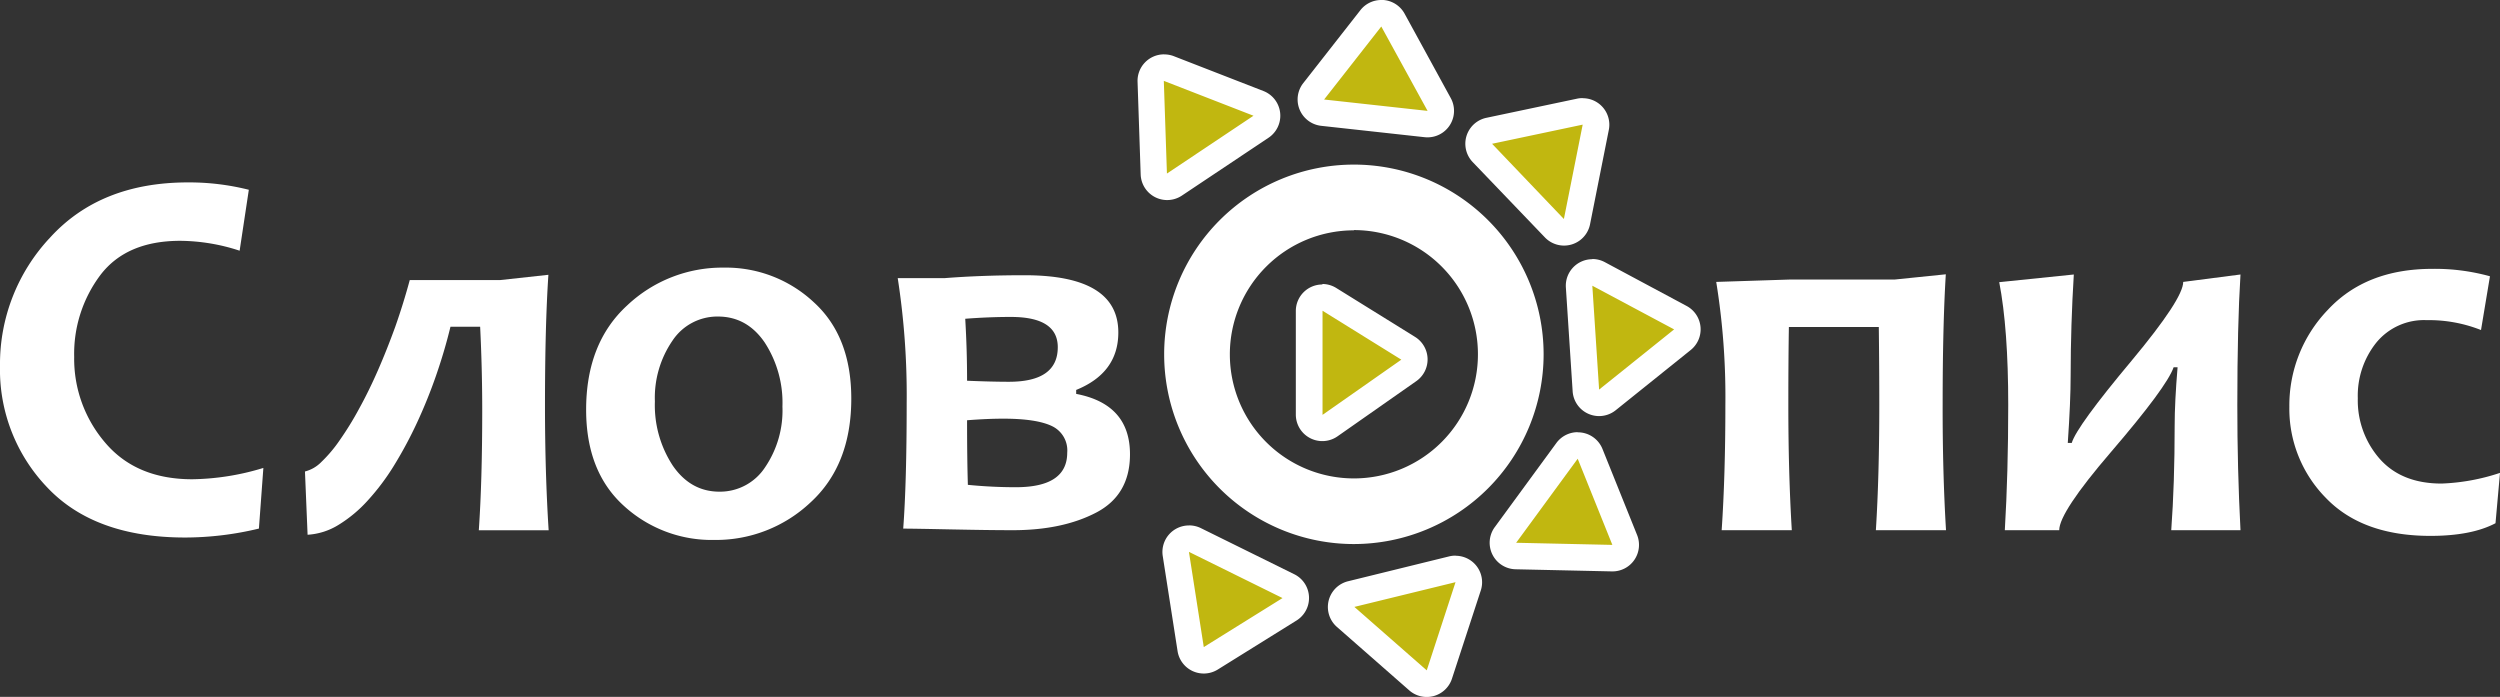 <svg xmlns="http://www.w3.org/2000/svg" viewBox="0 0 505.47 140.9"><rect x="0" y="0" width="505.47" height="140.9" fill="#333333" stroke="none"/><defs><style>.cls-1{fill:#c1b710;}.cls-2{fill:#fff;}</style></defs><title>Ресурс 6</title><g id="Шар_2" data-name="Шар 2"><g id="Слой_1" data-name="Слой 1"><path class="cls-1" d="M267.4,86.56a2.68,2.68,0,0,1-2.68-2.68v-21a2.68,2.68,0,0,1,4.09-2.28l15.93,9.89a2.68,2.68,0,0,1,.12,4.47L268.94,86.08A2.68,2.68,0,0,1,267.4,86.56Z"/><path class="cls-1" d="M288.64,25.1l-.29,0-20.92-2.3a2.68,2.68,0,0,1-1.82-4.32L277.17,3.71a2.68,2.68,0,0,1,2.11-1h.22a2.68,2.68,0,0,1,2.13,1.38L291,21.13a2.68,2.68,0,0,1-2.35,4Z"/><path class="cls-1" d="M235.94,37.77a2.68,2.68,0,0,1-2.68-2.59l-.63-18.74a2.68,2.68,0,0,1,3.65-2.59l18.13,7.05a2.68,2.68,0,0,1,.52,4.73L237.43,37.32A2.68,2.68,0,0,1,235.94,37.77Z"/><path class="cls-1" d="M243.39,133.51a2.68,2.68,0,0,1-2.65-2.27l-3-19.23a2.68,2.68,0,0,1,3.83-2.81l18.88,9.32a2.68,2.68,0,0,1,.23,4.68l-15.92,9.91A2.68,2.68,0,0,1,243.39,133.51Z"/><path class="cls-1" d="M288.47,138.22a2.68,2.68,0,0,1-1.77-.66l-14.63-12.83a2.68,2.68,0,0,1,1.13-4.62l20.45-5a2.68,2.68,0,0,1,3.18,3.43L291,136.37a2.68,2.68,0,0,1-2.55,1.85Z"/><path class="cls-1" d="M306.52,112.42a2.68,2.68,0,0,1-2.1-4.26l12.45-17A2.68,2.68,0,0,1,319,90.09l.34,0a2.68,2.68,0,0,1,2.15,1.66l7,17.4a2.68,2.68,0,0,1-2.49,3.68Z"/><path class="cls-1" d="M323.32,81.45a2.68,2.68,0,0,1-2.67-2.51l-1.37-21a2.68,2.68,0,0,1,3.94-2.54l16.54,8.83a2.68,2.68,0,0,1,.42,4.45L325,80.86A2.68,2.68,0,0,1,323.32,81.45Z"/><path class="cls-1" d="M316.23,47a2.68,2.68,0,0,1-1.94-.83L299.75,30.92a2.68,2.68,0,0,1,1.38-4.47l18.35-3.87a2.68,2.68,0,0,1,3.18,3.15l-3.8,19.08A2.68,2.68,0,0,1,316.23,47Z"/><path class="cls-2" d="M53.25,94.61l-.9,12.26a63.86,63.86,0,0,1-14.92,1.81q-18.28,0-27.85-10.1A34.38,34.38,0,0,1,0,74,37.34,37.34,0,0,1,10.16,48Q20.32,36.88,38,36.88a49.45,49.45,0,0,1,12.31,1.49L48.45,50.69a39.25,39.25,0,0,0-12-2q-10.82,0-16.1,6.85A26.5,26.5,0,0,0,15,72.17,26,26,0,0,0,21.3,89.54q6.27,7.36,17.57,7.36A51.28,51.28,0,0,0,53.25,94.61Z"/><path class="cls-2" d="M110.93,107.21H96.81q.69-10,.69-24.25,0-8.37-.42-16.9h-6q-1.18,4.86-2.88,9.78a101.8,101.8,0,0,1-3.86,9.57,84.66,84.66,0,0,1-4.66,8.69,46.69,46.69,0,0,1-5.34,7.11,26.81,26.81,0,0,1-5.89,4.91,13.38,13.38,0,0,1-6.26,2l-.53-12.79a7.07,7.07,0,0,0,3.31-1.92A27.8,27.8,0,0,0,68.69,89a63.76,63.76,0,0,0,3.92-6.37q2-3.62,3.84-7.84T79.94,66q1.63-4.64,2.91-9.38h18.33l9.7-1.06q-.69,10.34-.69,26.38Q110.19,95.6,110.93,107.21Z"/><path class="cls-2" d="M172.12,80.6q0,13.44-8.26,21a27.85,27.85,0,0,1-19.45,7.57,26.29,26.29,0,0,1-18.28-6.9q-7.62-6.9-7.62-19.43,0-13.49,8.32-21.11a28,28,0,0,1,19.51-7.62,26,26,0,0,1,18.2,7Q172.12,68,172.12,80.6ZM158.2,82.2a22.32,22.32,0,0,0-3.62-13Q151,64,145.15,64a10.89,10.89,0,0,0-9.2,4.9,20.41,20.41,0,0,0-3.54,12.26,22.27,22.27,0,0,0,3.63,13q3.62,5.25,9.43,5.25a10.88,10.88,0,0,0,9.2-4.9A20.41,20.41,0,0,0,158.2,82.2Z"/><path class="cls-2" d="M228.47,91.85q0,8.21-6.82,11.78t-16.9,3.57q-4.69,0-12.48-.16t-9.65-.16q.7-9.33.7-25.37a154.73,154.73,0,0,0-1.81-25.27h9.43q7.46-.59,16.25-.59,18.92,0,18.92,11.57,0,8.16-8.52,11.62v.8Q228.47,81.72,228.47,91.85Zm-14.6-21.64q0-6.13-9.49-6.13-4.48,0-9.22.37.38,6.45.37,12.53,5,.21,8.48.21Q213.86,77.19,213.87,70.21Zm1.91,21.32a5.44,5.44,0,0,0-3.11-5.39q-3.12-1.49-9.84-1.49-3.15,0-7.3.32,0,7.73.16,13.06,4.85.48,9.7.48Q215.78,98.51,215.78,91.53Z"/><path class="cls-2" d="M393.46,107.2H379.28q.69-11,.69-25.32,0-7.51-.1-15.77H361.69q-.11,6.83-.11,15.77,0,13.71.7,25.32H348.1q.75-11,.75-25.32A145.45,145.45,0,0,0,347,57l14.87-.48h21.21l10.34-1.06q-.64,10.34-.64,26.38Q392.76,95.59,393.46,107.2Z"/><path class="cls-2" d="M453,107.2H439q.69-9.43.69-21.16,0-4.74.59-11.78h-.8q-1.39,4-12.69,17.16-10.44,12.16-10.44,15.78h-11q.69-11.62.69-25.32,0-15.4-1.82-24.83L419.3,55.5q-.63,10.23-.64,20.36,0,5.33-.58,13.7h.8q1-3.36,12.1-16.63Q441.42,60.4,441.42,57L453,55.5q-.64,10.23-.64,26.38Q452.35,94.68,453,107.2Z"/><path class="cls-2" d="M505.47,95.61l-.91,10.18q-4.85,2.56-13.16,2.56-13.75,0-21.13-7.67a25.65,25.65,0,0,1-7.39-18.44,27.83,27.83,0,0,1,7.73-19.54q7.72-8.34,21.16-8.34a41.67,41.67,0,0,1,11.67,1.5l-1.81,10.87a28.56,28.56,0,0,0-11-2,12.46,12.46,0,0,0-10.18,4.56,17.13,17.13,0,0,0-3.73,11.22,17.88,17.88,0,0,0,4.43,12.26q4.43,5,12.52,5A42,42,0,0,0,505.47,95.61Z"/><path class="cls-2" d="M273.74,110A38.36,38.36,0,1,1,312.1,71.6,38.4,38.4,0,0,1,273.74,110Zm0-63.43A25.08,25.08,0,1,0,298.82,71.6,25.1,25.1,0,0,0,273.74,46.52Z"/><path class="cls-2" d="M267.4,62.83l15.93,9.89L267.4,83.88v-21m0-5.36A5.36,5.36,0,0,0,262,62.83v21a5.36,5.36,0,0,0,8.43,4.39l15.93-11.16a5.36,5.36,0,0,0-.25-8.94l-15.93-9.89a5.36,5.36,0,0,0-2.83-.81Z"/><path class="cls-2" d="M279.28,5.36l9.36,17.06-20.92-2.3L279.28,5.36m0-5.36a5.36,5.36,0,0,0-4.22,2.05L263.5,16.81a5.36,5.36,0,0,0,3.63,8.63l20.92,2.3a5.36,5.36,0,0,0,5.28-7.9L284,2.78A5.36,5.36,0,0,0,279.72,0l-.44,0Z"/><path class="cls-2" d="M235.31,16.35l18.13,7.05L235.94,35.09l-.63-18.74m0-5.36A5.36,5.36,0,0,0,230,16.53l.63,18.74a5.36,5.36,0,0,0,8.33,4.28l17.51-11.69a5.36,5.36,0,0,0-1-9.45l-18.13-7.05a5.36,5.36,0,0,0-1.94-.36Z"/><path class="cls-2" d="M240.43,111.6l18.88,9.32-15.92,9.91-3-19.23m0-5.36a5.36,5.36,0,0,0-5.3,6.17l3,19.23a5.36,5.36,0,0,0,8.13,3.73l15.92-9.91a5.36,5.36,0,0,0-.46-9.36l-18.88-9.32a5.35,5.35,0,0,0-2.37-.55Z"/><path class="cls-2" d="M294.29,117.71h0m0,0-5.82,17.83-14.63-12.83,20.45-5m0-5.36H294a5.35,5.35,0,0,0-1.1.17l-20.33,5a5.36,5.36,0,0,0-2.26,9.24l14.63,12.83a5.36,5.36,0,0,0,8.63-2.37l5.77-17.66a5.36,5.36,0,0,0-4.89-7.19Z"/><path class="cls-2" d="M319,92.77l7,17.4-19.45-.43,12.45-17m0-5.36a5.36,5.36,0,0,0-4.32,2.19l-12.45,17a5.36,5.36,0,0,0,4.2,8.53l19.45.43H326a5.36,5.36,0,0,0,5-7.36l-7-17.4a5.36,5.36,0,0,0-5-3.36Z"/><path class="cls-2" d="M321.95,57.77l16.54,8.83L323.32,78.77l-1.37-21m0-5.36a5.36,5.36,0,0,0-5.35,5.71l1.37,21a5.36,5.36,0,0,0,8.7,3.83l15.17-12.18a5.36,5.36,0,0,0-.83-8.91L324.47,53a5.36,5.36,0,0,0-2.52-.63Z"/><path class="cls-2" d="M320,25.2h0m0,0-3.8,19.08L301.68,29.07,320,25.2m0-5.36h-.23a5.36,5.36,0,0,0-1,.13l-18.24,3.85a5.36,5.36,0,0,0-2.77,8.95L312.36,48a5.36,5.36,0,0,0,9.13-2.66l3.76-18.91a5.36,5.36,0,0,0-5.11-6.57Z"/></g></g></svg>